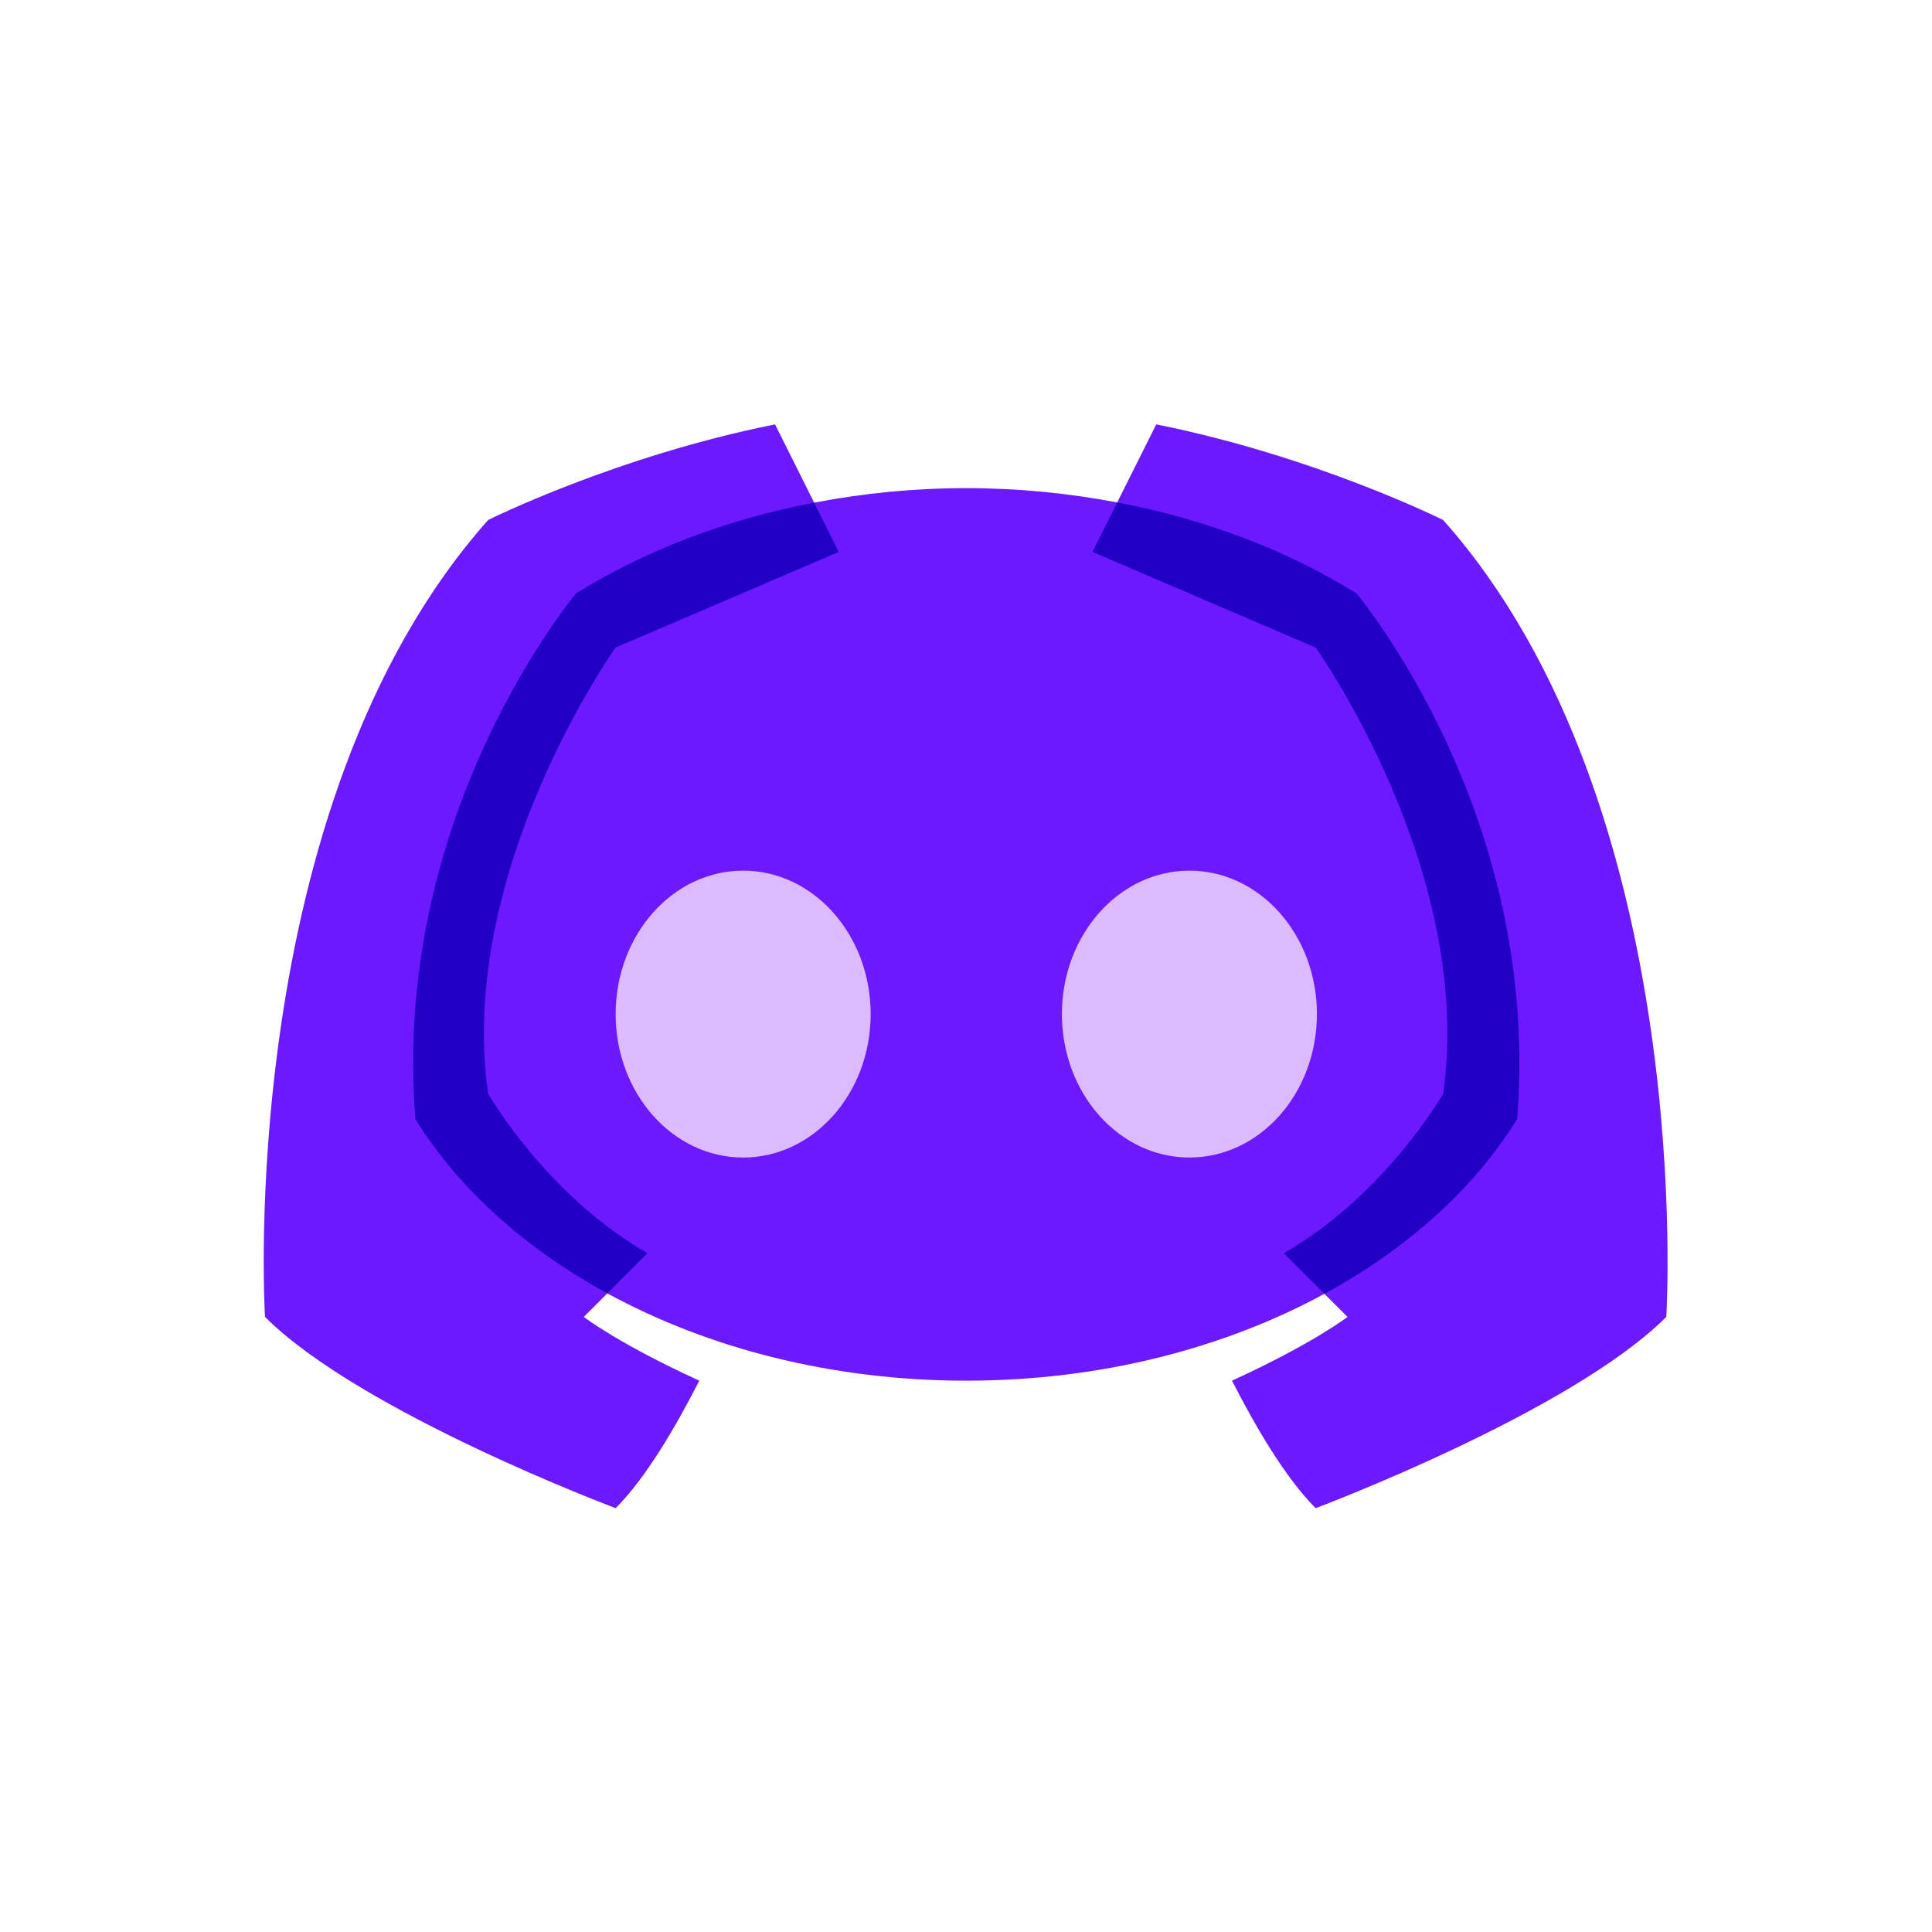 <svg xmlns="http://www.w3.org/2000/svg" xmlns:xlink="http://www.w3.org/1999/xlink" viewBox="0,0,256,256" width="144px" height="144px" fill-rule="nonzero"><g transform="translate(26.667,26.667) scale(0.792,0.792)"><g fill="none" fill-rule="nonzero" stroke="none" stroke-width="1" stroke-linecap="butt" stroke-linejoin="miter" stroke-miterlimit="10" stroke-dasharray="" stroke-dashoffset="0" font-family="none" font-weight="none" font-size="none" text-anchor="none" style="mix-blend-mode: normal"><g transform="scale(5.333,5.333)"><path d="M38.96,10c0,0 -4,-2 -9,-3l-1.225,2.449c-1.514,-0.288 -3.098,-0.449 -4.735,-0.449c-1.65,0 -3.247,0.163 -4.772,0.455l-1.228,-2.455c-5,1 -9,3 -9,3c-8,9 -7,25 -7,25c3,3 11,6 11,6c0.945,-0.945 1.89,-2.559 2.624,-4c-2.546,-1.165 -3.624,-2 -3.624,-2l0.739,-0.739c3.149,1.718 7.04,2.739 11.261,2.739c4.21,0 8.09,-1.016 11.235,-2.725l0.725,0.725c0,0 -1.078,0.835 -3.624,2c0.734,1.44 1.679,3.055 2.624,4c0,0 8,-3 11,-6c0,0 1,-16 -7,-25z" fill="#6c19ff"></path><path d="M9,28c-1,-7 4,-14 4,-14l7,-3l-0.772,-1.545c-2.792,0.535 -5.338,1.52 -7.478,2.852c-1.118,1.414 -5.725,7.821 -5.031,16.487c1.349,2.18 3.436,4.057 6.02,5.467l1.261,-1.261c-3.175,-1.813 -5,-5 -5,-5z" fill="#2100c4"></path><path d="M41.281,28.794c0.694,-8.666 -3.913,-15.073 -5.031,-16.487c-2.149,-1.338 -4.708,-2.325 -7.515,-2.858l-0.775,1.551l7,3c0,0 5,7 4,14c0,0 -1.825,3.187 -5,5l1.275,1.275c2.596,-1.411 4.693,-3.293 6.046,-5.481z" fill="#2100c4"></path><ellipse cx="17" cy="25.5" rx="4" ry="4.5" fill="#ddbaff"></ellipse><ellipse cx="31" cy="25.5" rx="4" ry="4.5" fill="#ddbaff"></ellipse></g></g></g></svg>